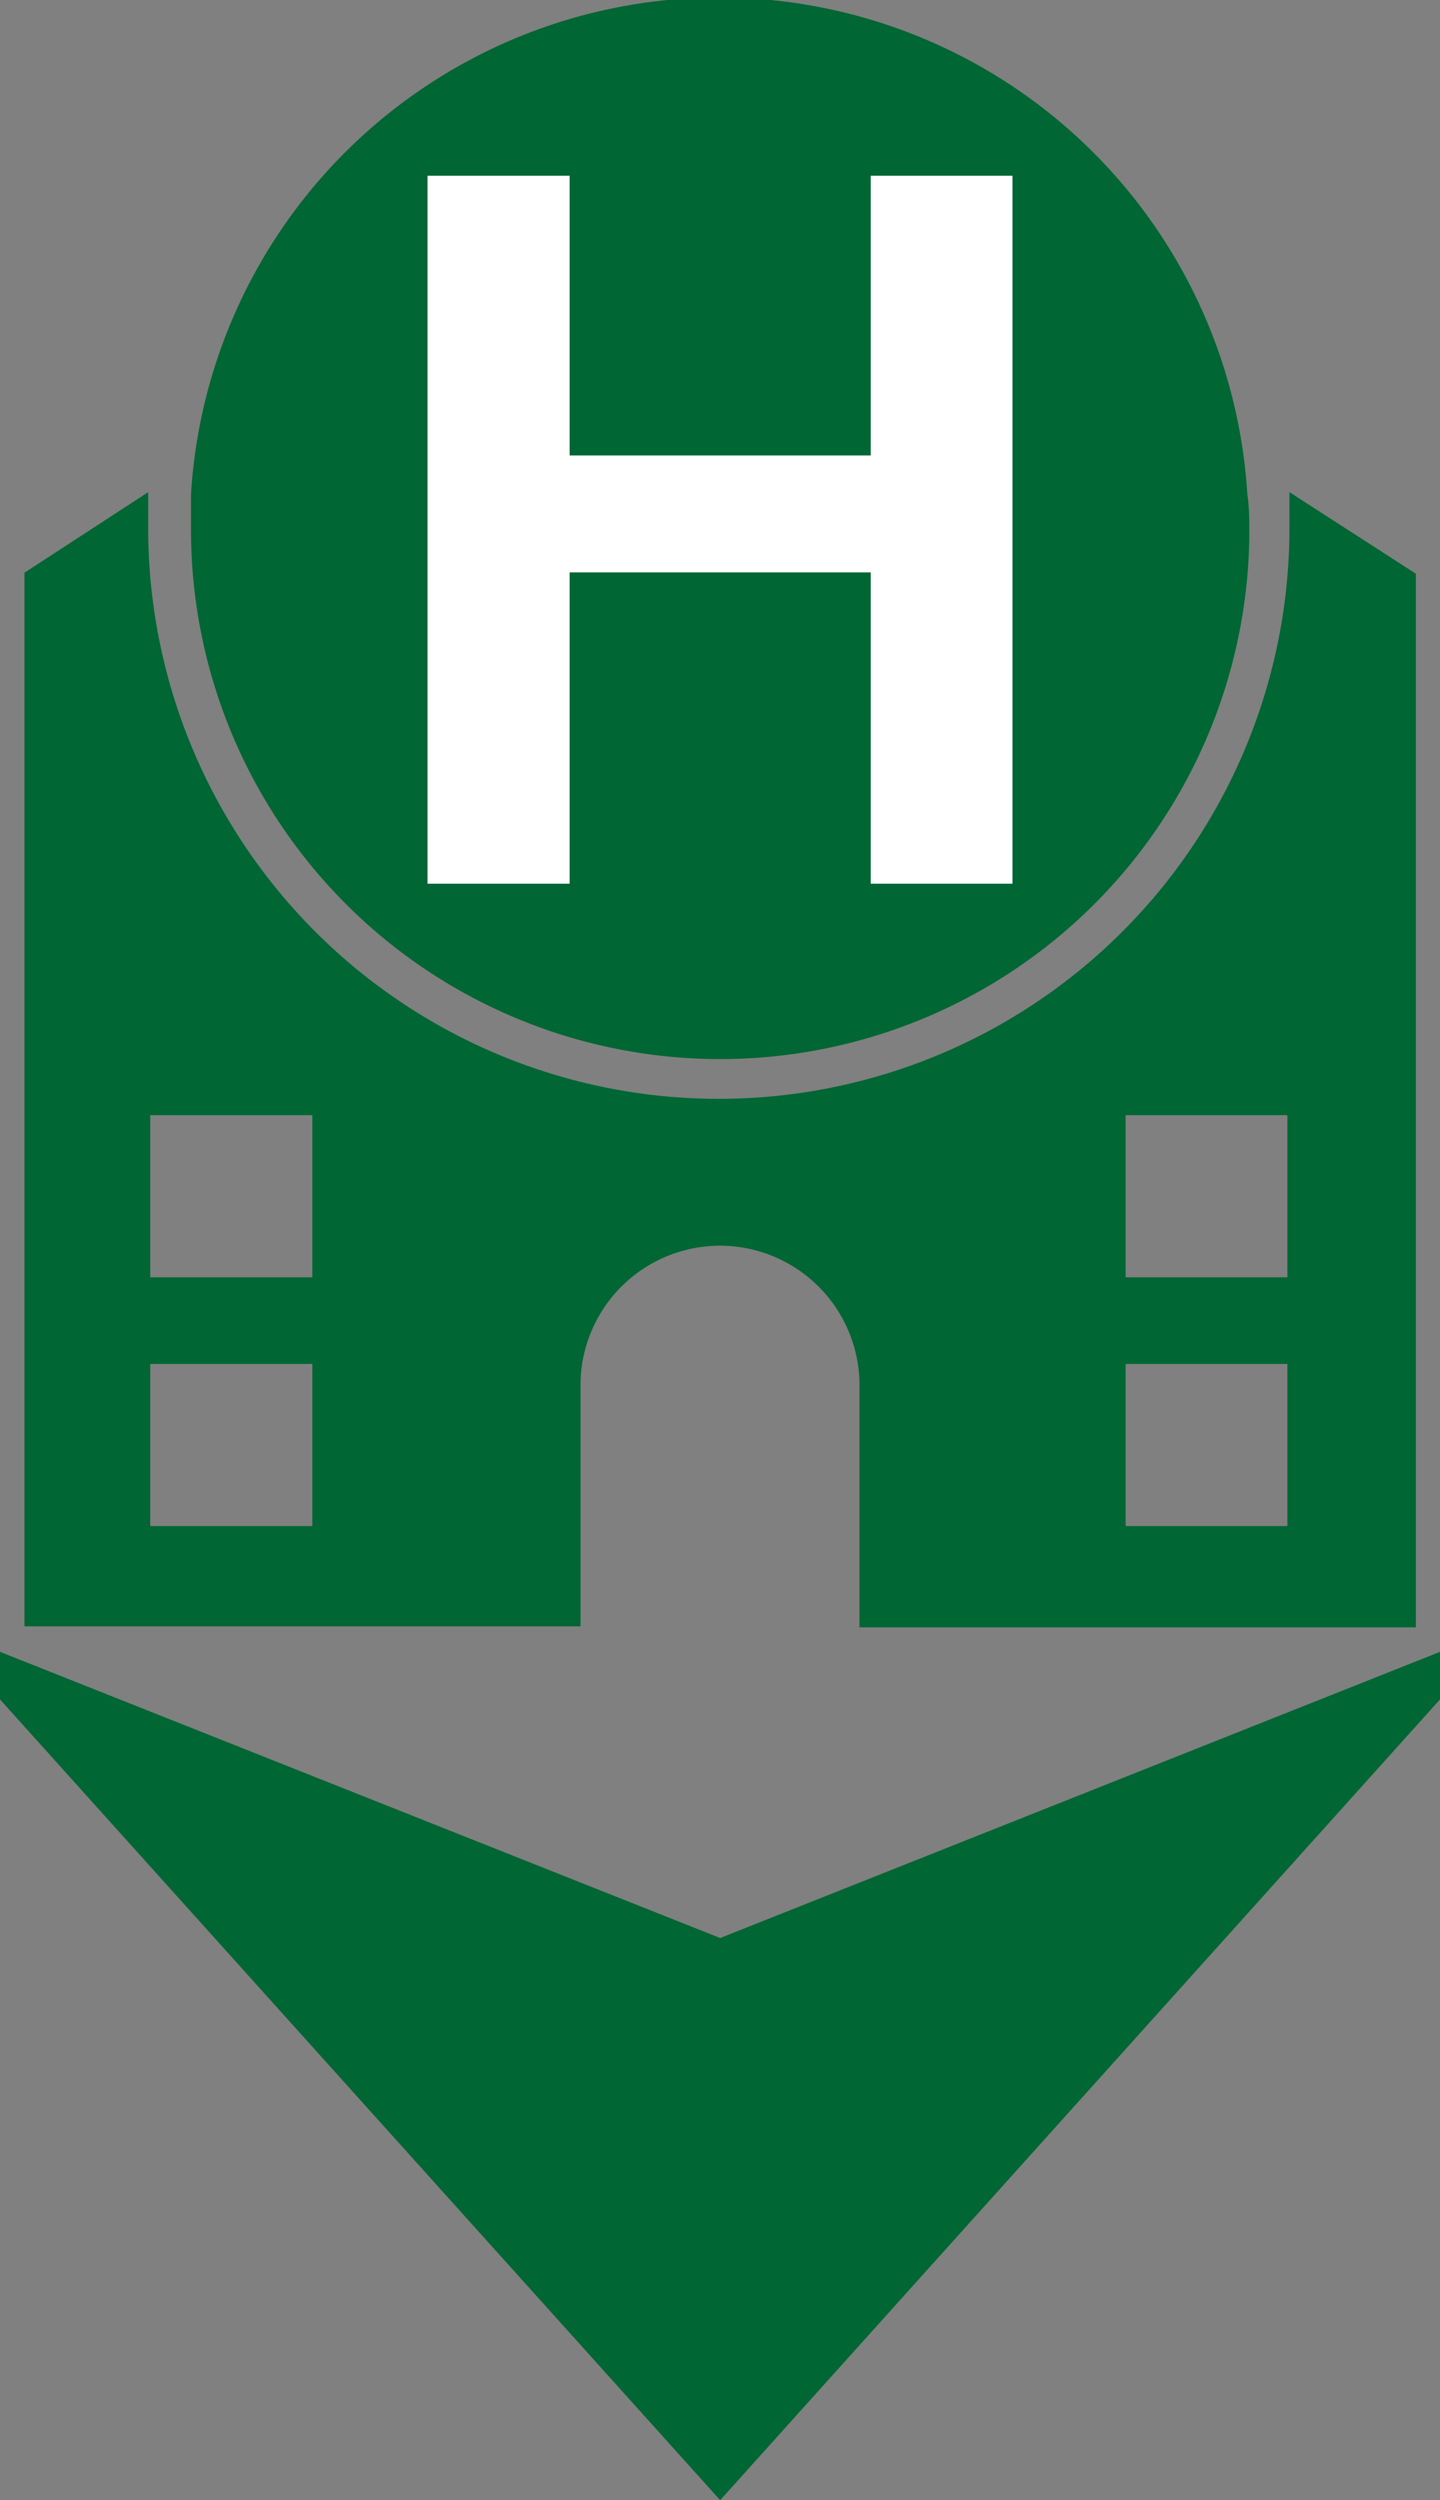 <svg id="Layer_1" data-name="Layer 1" xmlns="http://www.w3.org/2000/svg" viewBox="0 0 42.37 73.56"><rect x="0" y="0" width="42.37" height="73.56" fill="#808080" stroke="none"/><defs><style>.cls-1{fill:#063;}.cls-2{fill:#fff;}</style></defs><polygon class="cls-1" points="42.37 50 21.19 73.56 0 50 0 48.6 21.19 57.02 42.37 48.6 42.37 50"/><path class="cls-1" d="M36.76,15.53v.06a15.57,15.57,0,1,1-31.14,0v-.06c0-.32,0-.65,0-1a15.57,15.57,0,0,1,31.08,0C36.75,14.88,36.76,15.21,36.76,15.53Z"/><path class="cls-2" d="M12.58,5.17h4.18V13.4h8.86V5.17h4.17V26H25.62V16.84H16.76V26H12.58Z"/><path class="cls-1" d="M37.94,14.48c0,.35,0,.7,0,1v.06a16.79,16.79,0,1,1-33.58,0v-.06q0-.53,0-1L.72,16.85v31H17.08V40.76a4.11,4.11,0,0,1,4.11-4.11h0a4.11,4.11,0,0,1,4.1,4.11v7.12H41.66v-31ZM9.19,44.9H4.42V40.13H9.19Zm0-7.32H4.42V32.81H9.19ZM37.88,44.9H33.12V40.13h4.76Zm0-7.32H33.12V32.81h4.76Z"/></svg>